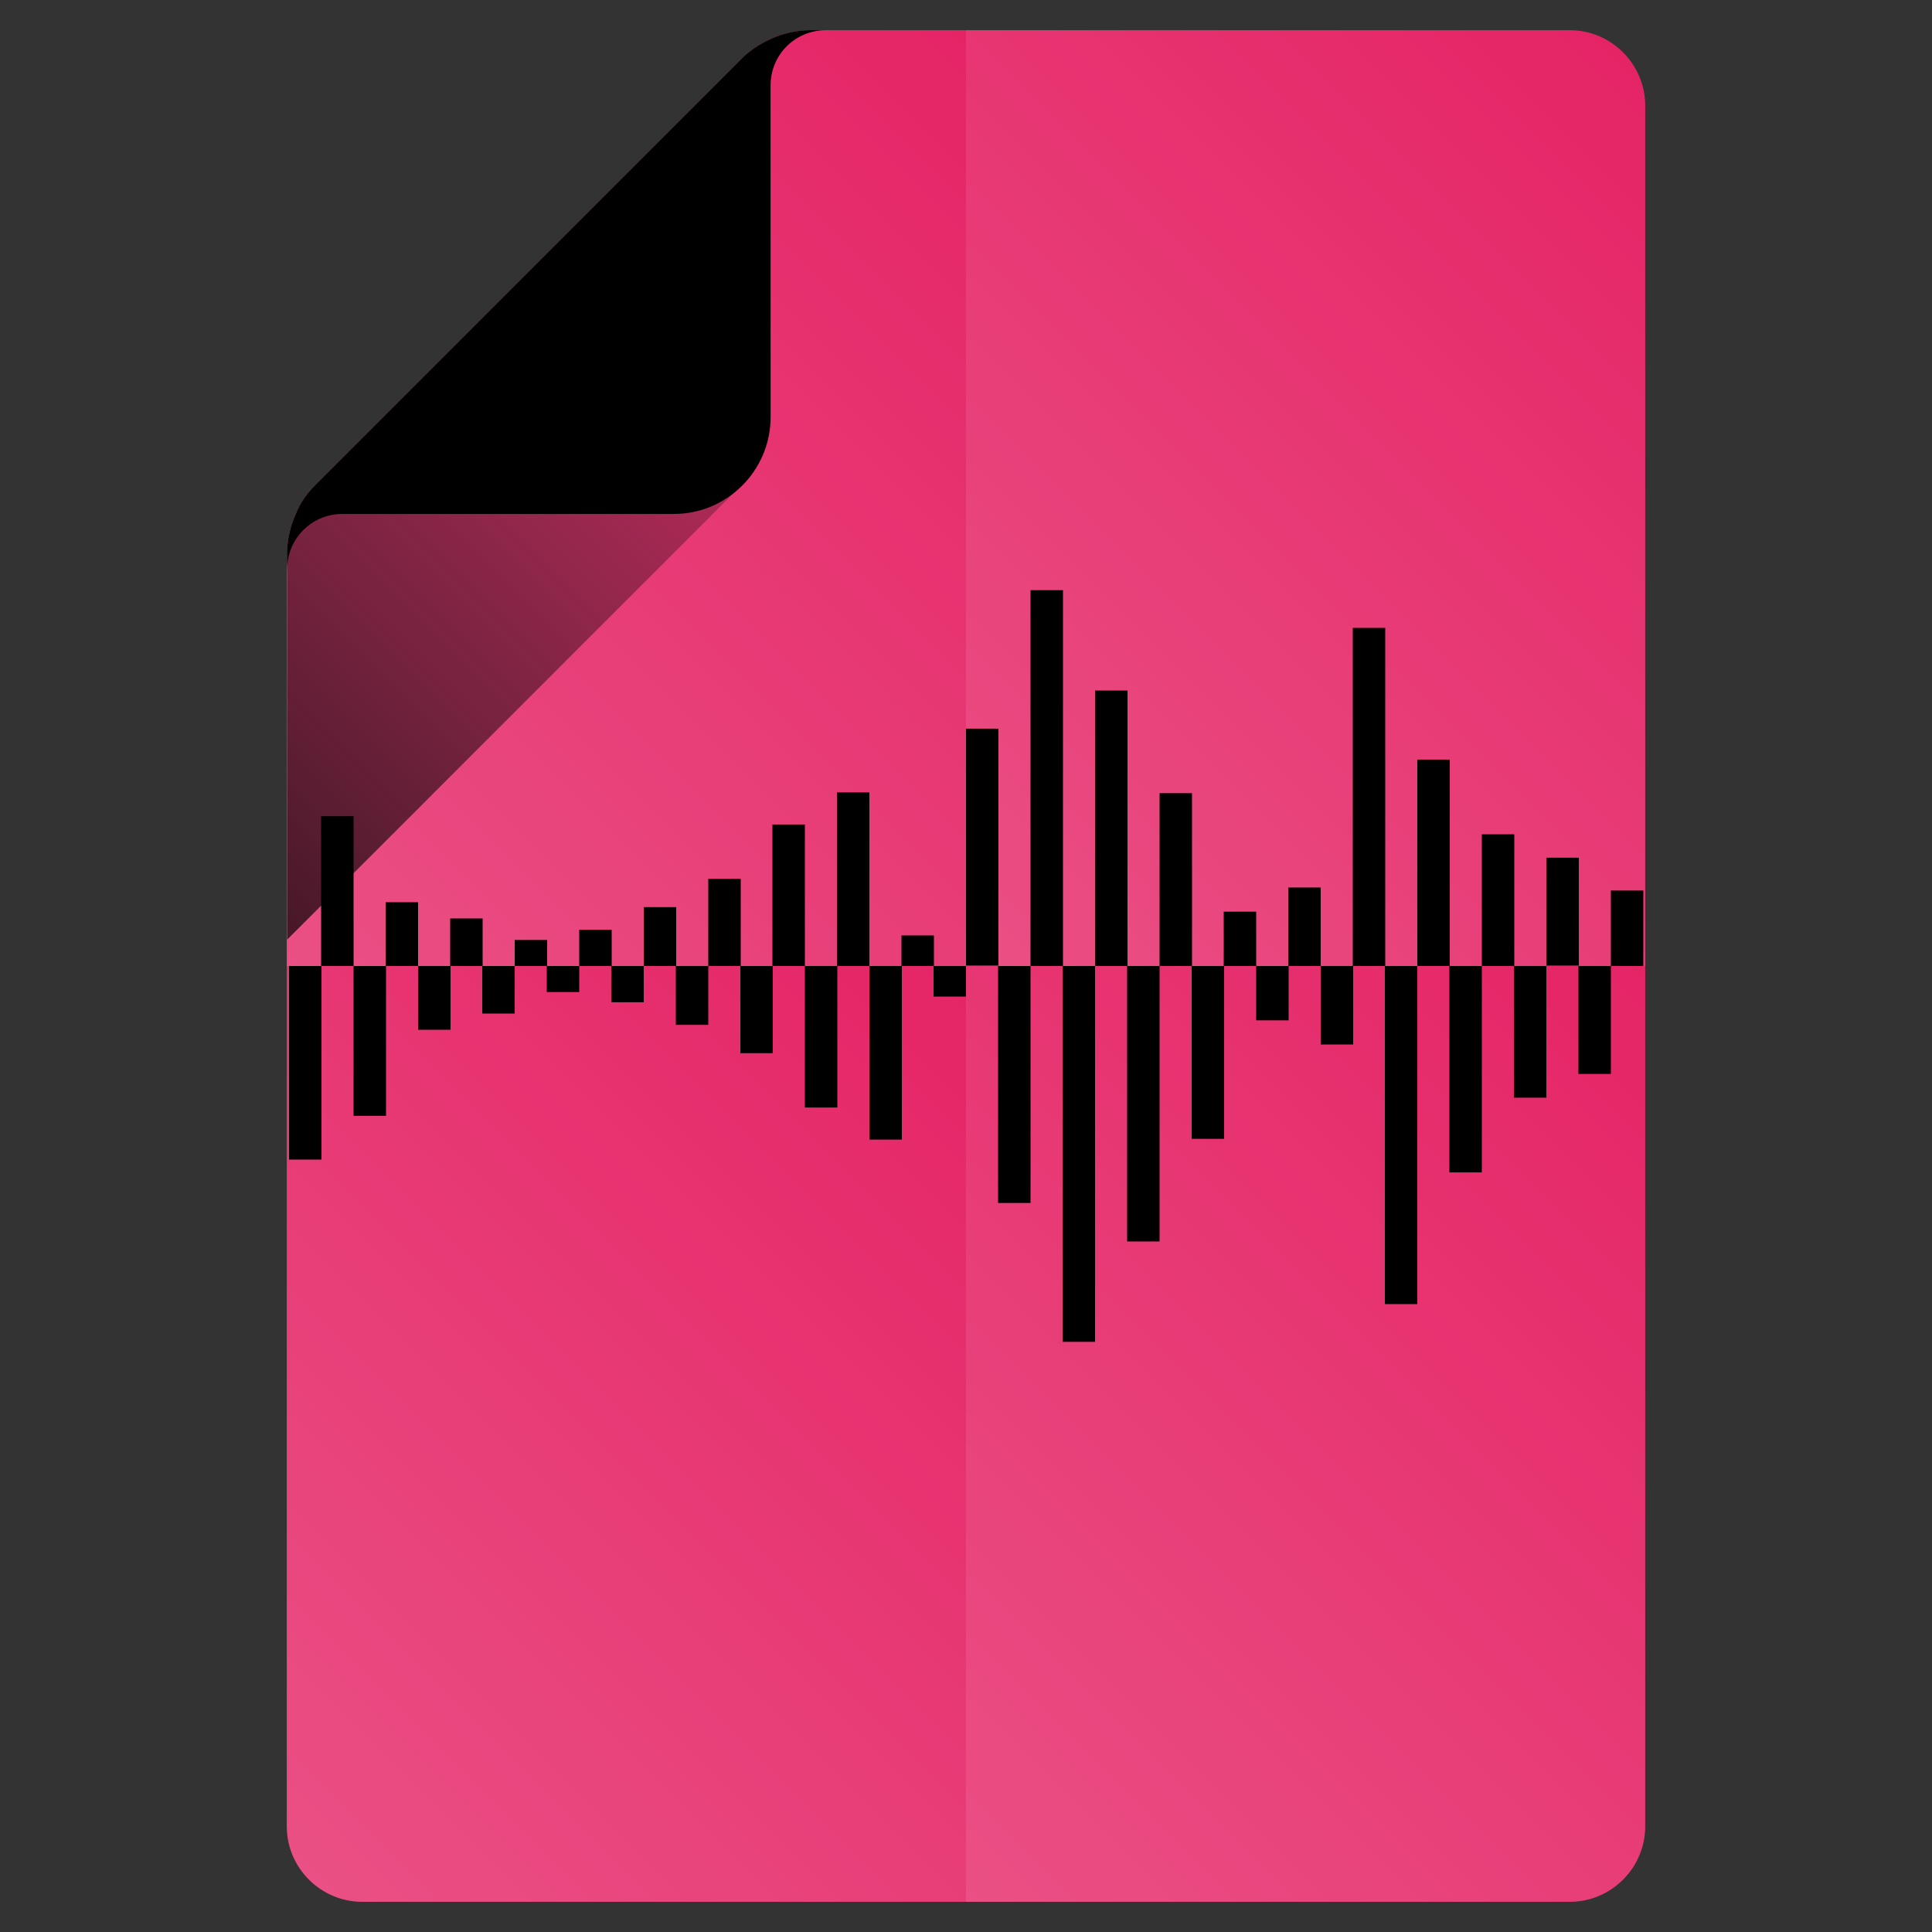 <?xml version="1.0" encoding="utf-8"?>
<!-- Generator: Adobe Illustrator 18.0.0, SVG Export Plug-In . SVG Version: 6.00 Build 0)  -->
<!DOCTYPE svg PUBLIC "-//W3C//DTD SVG 1.1//EN" "http://www.w3.org/Graphics/SVG/1.1/DTD/svg11.dtd">
<svg version="1.1" id="Layer_1" xmlns="http://www.w3.org/2000/svg" xmlns:xlink="http://www.w3.org/1999/xlink" x="0px" y="0px"
	 viewBox="0 0 512 512" enable-background="new 0 0 512 512" xml:space="preserve">
<rect x="0" y="0" width="512" height="512" fill="#333333" stroke="none"/>
<g>
	<path fill="#e52466" d="M416,8H219h-4.1c-3.7,0-7.3,0.8-10.6,2.3c-2.8,1.3-5.4,2.9-7.6,5.1L83.5,128.6c-2.2,2.2-4,4.7-5.1,7.6
		c-1.5,3.3-2.3,6.9-2.3,10.6l-0.1,5.7V484c0,11,9,20,20,20h320c11,0,20-9,20-20V28C436,17,427,8,416,8z"/>
	<g>
		<linearGradient id="SVGID_1_" gradientUnits="userSpaceOnUse" x1="91.025" y1="271.025" x2="305.025" y2="57.025">
			<stop  offset="0" style="stop-color:#FFFFFF;stop-opacity:0.2"/>
			<stop  offset="1" style="stop-color:#FFFFFF;stop-opacity:0"/>
		</linearGradient>
		<path fill="url(#SVGID_1_)" d="M256,256V8h-37h-4.1c-3.7,0-7.3,0.8-10.6,2.3c-2.8,1.3-5.4,2.9-7.6,5.1L83.5,128.6
			c-2.2,2.2-4,4.7-5.1,7.6c-1.5,3.3-2.3,6.9-2.3,10.6l-0.1,5.7V256H256z"/>
		<linearGradient id="SVGID_2_" gradientUnits="userSpaceOnUse" x1="239" y1="239" x2="447.125" y2="30.875">
			<stop  offset="0" style="stop-color:#FFFFFF;stop-opacity:0.2"/>
			<stop  offset="1" style="stop-color:#FFFFFF;stop-opacity:0"/>
		</linearGradient>
		<path fill="url(#SVGID_2_)" d="M416,8H256v248h180V28C436,17,427,8,416,8z"/>
		<linearGradient id="SVGID_3_" gradientUnits="userSpaceOnUse" x1="64.875" y1="481.125" x2="273" y2="273">
			<stop  offset="0" style="stop-color:#FFFFFF;stop-opacity:0.2"/>
			<stop  offset="1" style="stop-color:#FFFFFF;stop-opacity:0"/>
		</linearGradient>
		<path fill="url(#SVGID_3_)" d="M76,484c0,11,9,20,20,20h160V256H76V484z"/>
		<linearGradient id="SVGID_4_" gradientUnits="userSpaceOnUse" x1="236.062" y1="484.062" x2="450.062" y2="270.062">
			<stop  offset="0" style="stop-color:#FFFFFF;stop-opacity:0.2"/>
			<stop  offset="1" style="stop-color:#FFFFFF;stop-opacity:0"/>
		</linearGradient>
		<path fill="url(#SVGID_4_)" d="M256,256v248h160c11,0,20-9,20-20V256H256z"/>
	</g>
	<g display="none">
		<linearGradient id="SVGID_5_" gradientUnits="userSpaceOnUse" x1="76" y1="271.025" x2="256" y2="271.025">
			<stop  offset="0" style="stop-color:#FFFFFF;stop-opacity:0.2"/>
			<stop  offset="1" style="stop-color:#FFFFFF;stop-opacity:0"/>
		</linearGradient>
		<path display="inline" fill="url(#SVGID_5_)" d="M256,256L106,106l-22.5,22.5c-2.2,2.2-4,4.7-5.1,7.6c-1.5,3.3-2.3,6.9-2.3,10.6
			l-0.1,5.7V436L256,256z"/>
		<linearGradient id="SVGID_6_" gradientUnits="userSpaceOnUse" x1="106.05" y1="132" x2="436" y2="132">
			<stop  offset="0" style="stop-color:#FFFFFF;stop-opacity:0.2"/>
			<stop  offset="1" style="stop-color:#FFFFFF;stop-opacity:0"/>
		</linearGradient>
		<path display="inline" fill="url(#SVGID_6_)" d="M256,256L436,76V28c0-11-9-20-20-20H219h-4.1c-3.7,0-7.3,0.8-10.6,2.3
			c-2.8,1.3-5.4,2.9-7.6,5.1L106,106L256,256z"/>
		<linearGradient id="SVGID_7_" gradientUnits="userSpaceOnUse" x1="76" y1="380" x2="436" y2="380">
			<stop  offset="0" style="stop-color:#FFFFFF;stop-opacity:0.2"/>
			<stop  offset="1" style="stop-color:#FFFFFF;stop-opacity:0"/>
		</linearGradient>
		<path display="inline" fill="url(#SVGID_7_)" d="M436,484v-48L256,256L76,436v48c0,11,9,20,20,20h320C427,504,436,495,436,484z"/>
		<linearGradient id="SVGID_8_" gradientUnits="userSpaceOnUse" x1="256" y1="256" x2="436" y2="256">
			<stop  offset="0" style="stop-color:#FFFFFF;stop-opacity:0.2"/>
			<stop  offset="1" style="stop-color:#FFFFFF;stop-opacity:0"/>
		</linearGradient>
		<polygon display="inline" fill="url(#SVGID_8_)" points="436,436 436,76 256,256 		"/>
	</g>
	
		<linearGradient id="SVGID_9_" gradientUnits="userSpaceOnUse" x1="95.8" y1="-70.4" x2="462.7" y2="-437.3" gradientTransform="matrix(0.5 0 0 0.5 0 256)">
		<stop  offset="0" style="stop-color:#000000"/>
		<stop  offset="1" style="stop-color:#000000;stop-opacity:0"/>
	</linearGradient>
	<path opacity="0.7" fill="url(#SVGID_9_)" enable-background="new    " d="M196.7,15.6L83.5,128.8c-2.2,2.2-4,4.7-5.1,7.6
		c-1.5,3.3-2.3,6.9-2.3,10.6v102l120.6-120.6c4.9-4.9,7.6-11.3,7.6-18.1v-100C201.5,11.6,198.9,13.4,196.7,15.6z"/>
	<path fill="#000000" d="M214.9,8c-3.7,0-7.3,0.8-10.6,2.3c-2.8,1.3-5.4,2.9-7.6,5.1L83.5,128.6c-2.2,2.2-4,4.7-5.1,7.6
		c-1.5,3.3-2.3,6.9-2.3,10.6v4.1c0-8.2,6.5-14.7,14.7-14.7h87.8c14.1,0,25.6-11.5,25.6-25.6V22.7c0-8.2,6.5-14.7,14.7-14.7H214.9z"
		/>
</g>
<g>
	<g>
		<rect x="76.6" y="256" fill="#000000" width="8.6" height="51.3"/>
		<rect x="93.7" y="256" fill="#000000" width="8.6" height="39.7"/>
		<rect x="110.8" y="256" fill="#000000" width="8.6" height="16.9"/>
		<rect x="127.8" y="256" fill="#000000" width="8.6" height="12.6"/>
		<rect x="144.9" y="256" fill="#000000" width="8.6" height="6.9"/>
		<rect x="162" y="256" fill="#000000" width="8.6" height="9.6"/>
		<rect x="179.1" y="256" fill="#000000" width="8.6" height="15.6"/>
		<rect x="196.2" y="256" fill="#000000" width="8.6" height="23.1"/>
		<rect x="213.3" y="256" fill="#000000" width="8.6" height="37.5"/>
		<rect x="230.4" y="256" fill="#000000" width="8.6" height="46"/>
		<rect x="247.4" y="256" fill="#000000" width="8.6" height="8.1"/>
		<rect x="264.5" y="256" fill="#000000" width="8.6" height="62.8"/>
		<rect x="281.6" y="256" fill="#000000" width="8.6" height="99.6"/>
		<rect x="298.7" y="256" fill="#000000" width="8.6" height="73"/>
		<rect x="315.8" y="256" fill="#000000" width="8.6" height="45.8"/>
		<rect x="332.9" y="256" fill="#000000" width="8.6" height="14.4"/>
		<rect x="350" y="256" fill="#000000" width="8.6" height="20.8"/>
		<rect x="367" y="256" fill="#000000" width="8.6" height="89.6"/>
		<rect x="384.1" y="256" fill="#000000" width="8.6" height="54.7"/>
		<rect x="401.2" y="256" fill="#000000" width="8.6" height="34.9"/>
		<rect x="418.3" y="256" fill="#000000" width="8.6" height="28.6"/>
	</g>
	<g>
		<rect x="85.1" y="216.3" fill="#000000" width="8.6" height="39.7"/>
		<rect x="102.2" y="239.1" fill="#000000" width="8.6" height="16.9"/>
		<rect x="119.3" y="243.4" fill="#000000" width="8.6" height="12.6"/>
		<rect x="136.4" y="249.1" fill="#000000" width="8.6" height="6.9"/>
		<rect x="153.5" y="246.4" fill="#000000" width="8.6" height="9.6"/>
		<rect x="170.6" y="240.4" fill="#000000" width="8.6" height="15.6"/>
		<rect x="187.7" y="232.9" fill="#000000" width="8.6" height="23.1"/>
		<rect x="204.7" y="218.5" fill="#000000" width="8.6" height="37.5"/>
		<rect x="221.8" y="210" fill="#000000" width="8.6" height="46"/>
		<rect x="238.9" y="247.9" fill="#000000" width="8.6" height="8.1"/>
		<rect x="256" y="193.1" fill="#000000" width="8.6" height="62.8"/>
		<rect x="273.1" y="156.4" fill="#000000" width="8.6" height="99.6"/>
		<rect x="290.2" y="183" fill="#000000" width="8.6" height="73"/>
		<rect x="307.3" y="210.2" fill="#000000" width="8.6" height="45.8"/>
		<rect x="324.3" y="241.6" fill="#000000" width="8.6" height="14.4"/>
		<rect x="341.4" y="235.2" fill="#000000" width="8.6" height="20.8"/>
		<rect x="358.5" y="166.4" fill="#000000" width="8.6" height="89.6"/>
		<rect x="375.6" y="201.3" fill="#000000" width="8.6" height="54.7"/>
		<rect x="392.7" y="221.1" fill="#000000" width="8.6" height="34.9"/>
		<rect x="409.8" y="227.3" fill="#000000" width="8.6" height="28.6"/>
		<rect x="426.9" y="236" fill="#000000" width="8.6" height="20"/>
	</g>
</g>
</svg>
